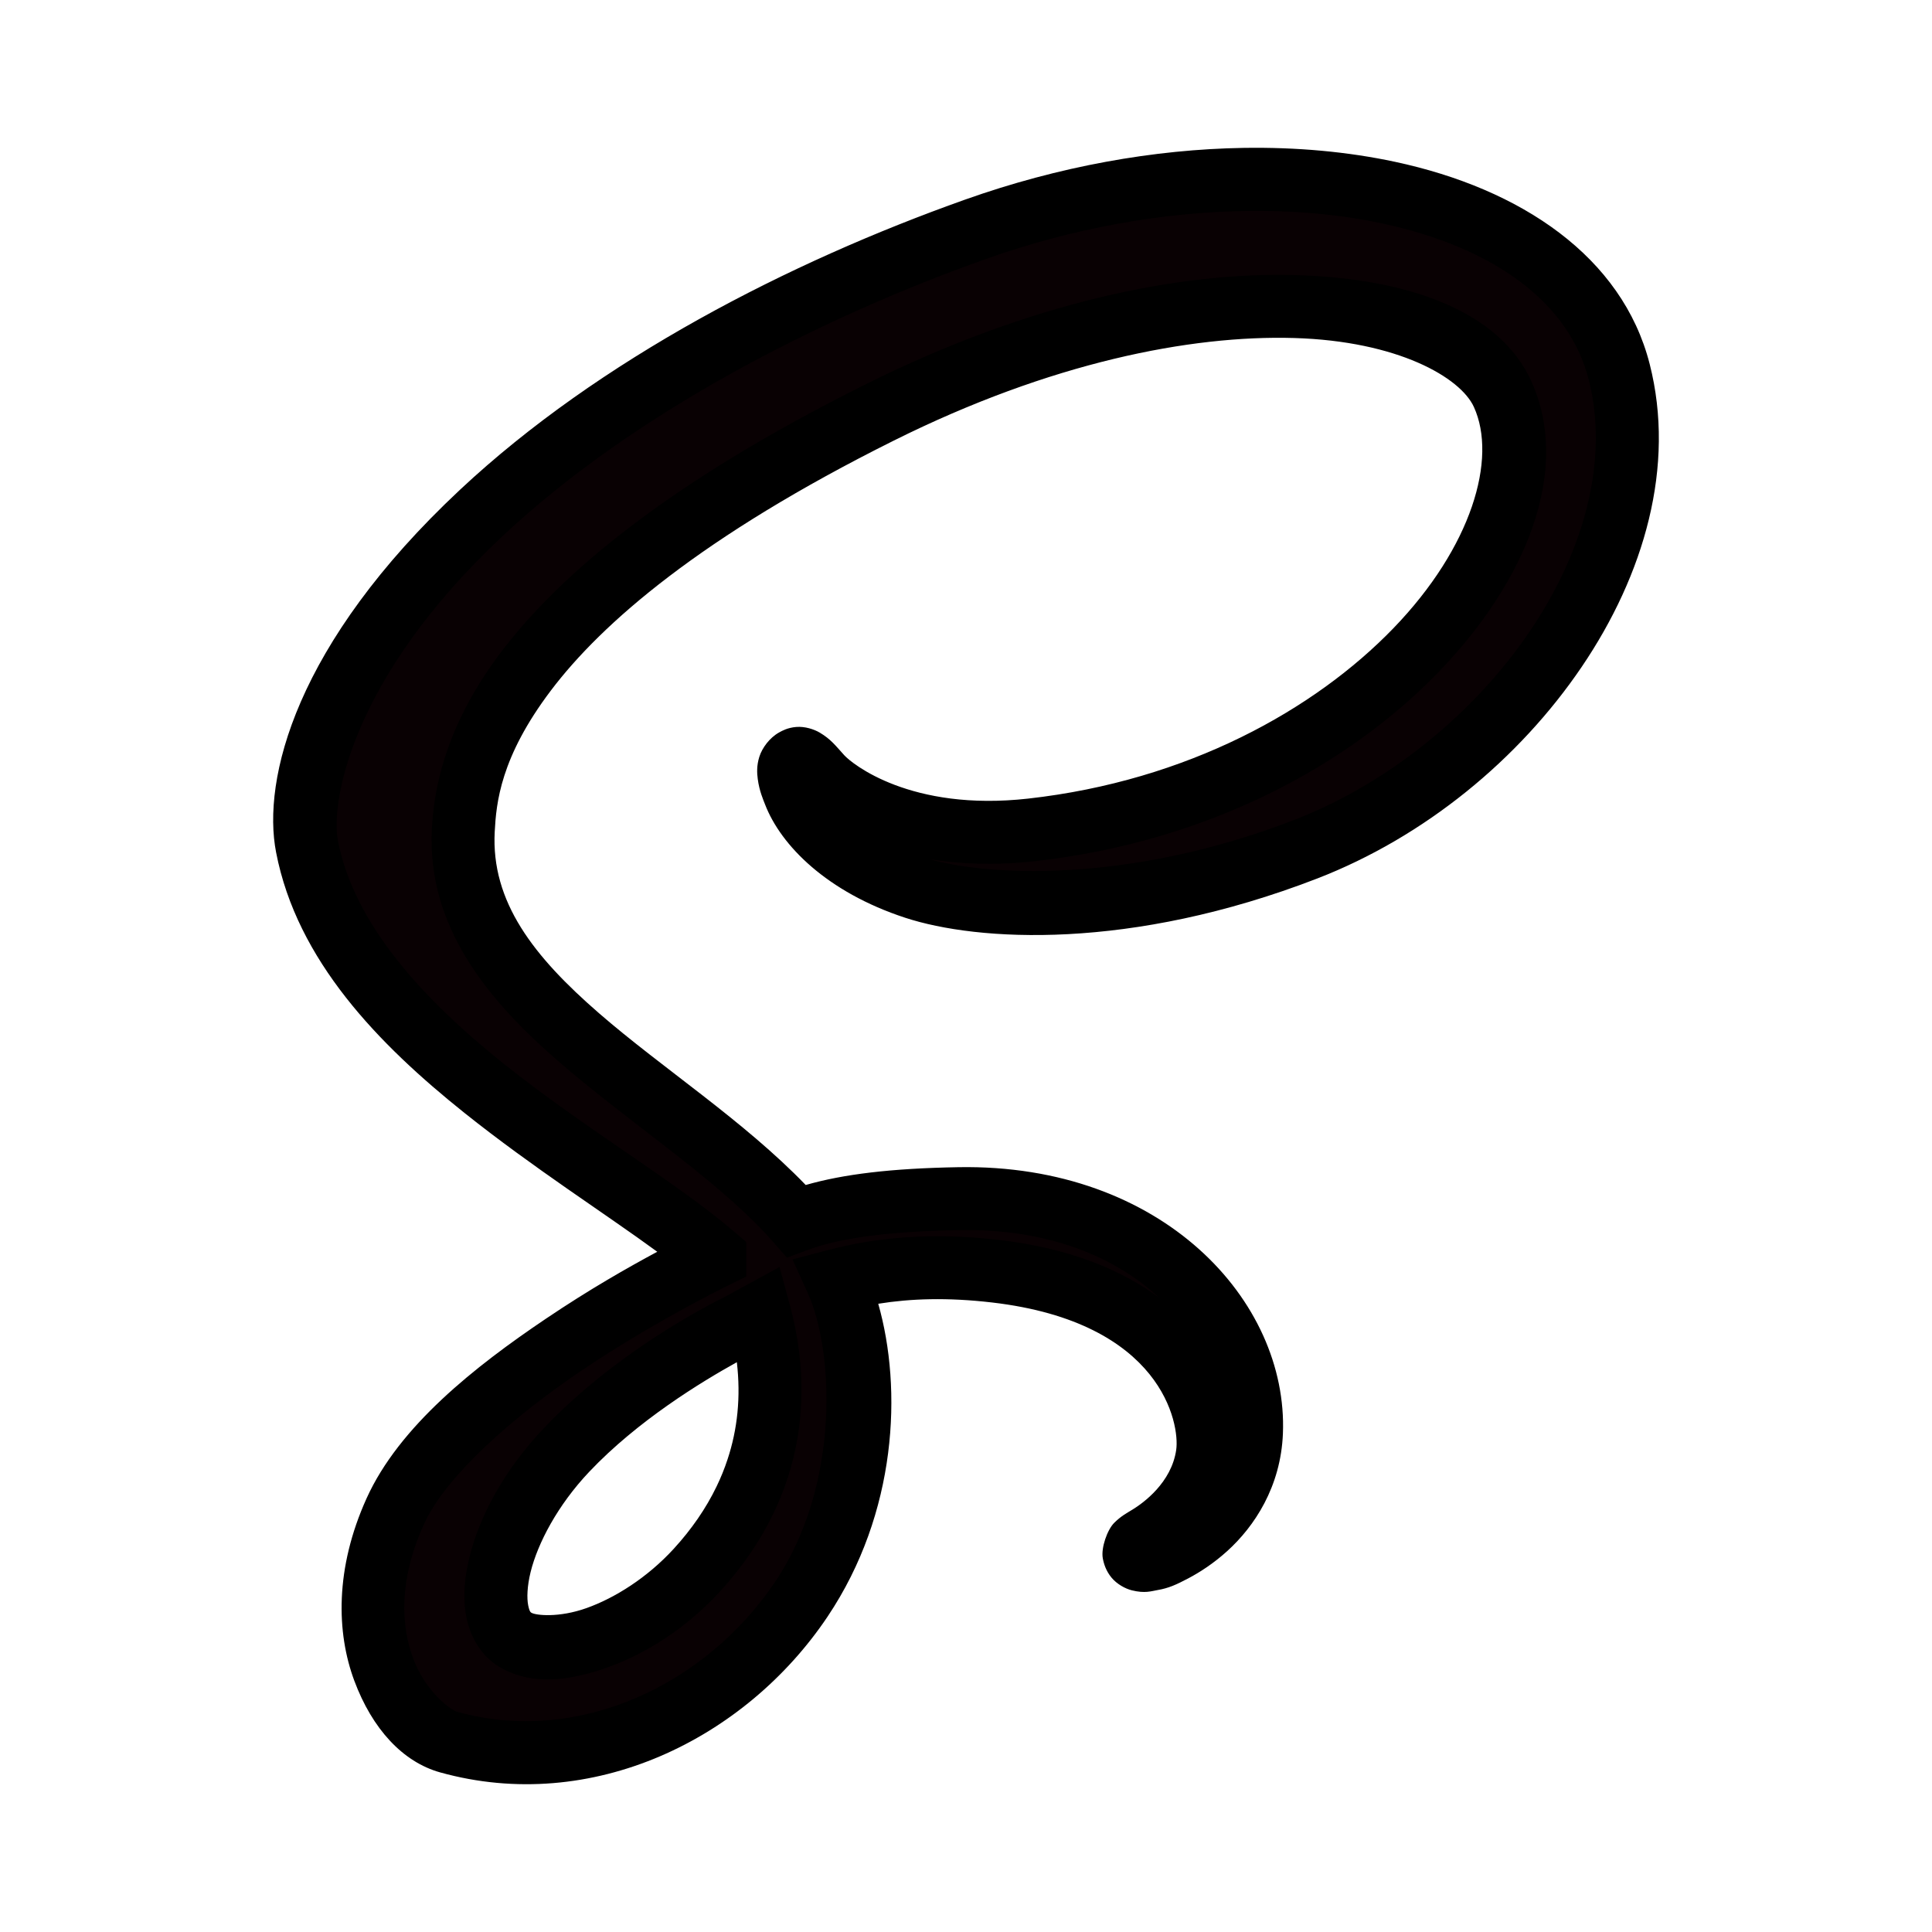 <?xml version="1.0" encoding="UTF-8" standalone="no"?>
<svg
   xmlns:dc="http://purl.org/dc/elements/1.1/"
   xmlns:cc="http://creativecommons.org/ns#"
   xmlns:rdf="http://www.w3.org/1999/02/22-rdf-syntax-ns#"
   xmlns:svg="http://www.w3.org/2000/svg"
   xmlns="http://www.w3.org/2000/svg"
   xmlns:sodipodi="http://sodipodi.sourceforge.net/DTD/sodipodi-0.dtd"
   xmlns:inkscape="http://www.inkscape.org/namespaces/inkscape"
   enable-background="new 0 0 612 792"
   version="1.1"
   viewBox="0 0 500 500"
   xml:space="preserve"
   id="svg6"
   sodipodi:docname="text-x-sass.svg"
   inkscape:version="1.0.2 (e86c870879, 2021-01-15)"><defs
     id="defs10" /><sodipodi:namedview
     pagecolor="#ffffff"
     bordercolor="#666666"
     borderopacity="1"
     objecttolerance="10"
     gridtolerance="10"
     guidetolerance="10"
     inkscape:pageopacity="0"
     inkscape:pageshadow="2"
     inkscape:window-width="1908"
     inkscape:window-height="2107"
     id="namedview8"
     showgrid="false"
     inkscape:zoom="1.594"
     inkscape:cx="250"
     inkscape:cy="250"
     inkscape:window-x="1924"
     inkscape:window-y="33"
     inkscape:window-maximized="0"
     inkscape:current-layer="svg6"
     inkscape:document-rotation="0" /><g
     transform="matrix(1.311 0 0 1.311 -150.32 -269.45)"
     fill="#ec407a"
     stroke="#ec407a"
     stroke-width="12.423"
     id="g4"
     style="fill:#090103;fill-opacity:1;stroke:none;stroke-opacity:1"><g
       id="path2"
       style="opacity:1;stroke:none"><path
         style="color:#000000;font-style:normal;font-variant:normal;font-weight:normal;font-stretch:normal;font-size:medium;line-height:normal;font-family:sans-serif;font-variant-ligatures:normal;font-variant-position:normal;font-variant-caps:normal;font-variant-numeric:normal;font-variant-alternates:normal;font-variant-east-asian:normal;font-feature-settings:normal;font-variation-settings:normal;text-indent:0;text-align:start;text-decoration:none;text-decoration-line:none;text-decoration-style:solid;text-decoration-color:#000000;letter-spacing:normal;word-spacing:normal;text-transform:none;writing-mode:lr-tb;direction:ltr;text-orientation:mixed;dominant-baseline:auto;baseline-shift:baseline;text-anchor:start;white-space:normal;shape-padding:0;shape-margin:0;inline-size:0;clip-rule:nonzero;display:inline;overflow:visible;visibility:visible;isolation:auto;mix-blend-mode:normal;color-interpolation:sRGB;color-interpolation-filters:linearRGB;solid-color:#000000;solid-opacity:1;vector-effect:none;fill:#090103;fill-opacity:1;fill-rule:nonzero;stroke:none;stroke-width:12.423;stroke-linecap:butt;stroke-linejoin:miter;stroke-miterlimit:4;stroke-dasharray:none;stroke-dashoffset:0;stroke-opacity:1;color-rendering:auto;image-rendering:auto;shape-rendering:auto;text-rendering:auto;enable-background:accumulate;stop-color:#000000;stop-opacity:1"
         d="m 434.3,278.93 c -9.3,-36.49 -69.8,-48.48 -127.06,-28.14 -34.08,12.11 -70.96,31.11 -97.49,55.92 -31.54,29.5 -36.57,55.17 -34.49,65.9 7.31,37.85 59.18,62.6 80.5,80.95 v 0.11 c -6.29,3.09 -52.3,26.38 -63.07,50.19 -11.36,25.12 1.81,43.14 10.53,45.57 27.02,7.52 54.74,-6 69.65,-28.23 14.38,-21.45 13.18,-49.14 6.93,-62.92 8.62,-2.27 18.67,-3.29 31.44,-1.8 36.04,4.21 43.11,26.71 41.76,36.13 -1.35,9.42 -8.91,14.6 -11.44,16.16 -2.53,1.56 -3.3,2.11 -3.09,3.27 0.31,1.69 1.48,1.63 3.63,1.26 2.97,-0.5 18.92,-7.66 19.61,-25.04 0.87,-22.07 -20.28,-46.76 -57.73,-46.11 -15.42,0.27 -25.12,1.73 -32.13,4.34 -0.52,-0.59 -1.04,-1.18 -1.59,-1.76 -23.15,-24.7 -65.95,-42.17 -64.14,-75.38 0.66,-12.07 4.86,-43.86 82.24,-82.42 63.39,-31.59 114.14,-22.89 122.91,-3.63 12.53,27.52 -27.12,78.67 -92.95,86.05 -25.08,2.81 -38.29,-6.91 -41.57,-10.53 -3.46,-3.81 -3.97,-3.98 -5.27,-3.27 -2.1,1.17 -0.77,4.53 0,6.54 1.97,5.12 10.03,14.19 23.78,18.7 12.1,3.97 41.54,6.15 77.16,-7.62 39.88,-15.45 71.03,-58.37 61.88,-94.24 z M 264.61,464.87 c 2.99,11.06 2.66,21.37 -0.43,30.7 -0.34,1.04 -0.72,2.06 -1.13,3.08 -0.41,1.01 -0.85,2.01 -1.33,3 -2.38,4.94 -5.58,9.56 -9.49,13.83 -11.94,13.02 -28.61,17.95 -35.76,13.8 -7.72,-4.48 -3.85,-22.84 9.98,-37.46 14.89,-15.74 36.31,-25.86 36.31,-25.86 l -0.03,-0.06 c 0.62,-0.34 1.24,-0.68 1.88,-1.03 z"
         id="path839" /><path
         style="color:#000000;font-style:normal;font-variant:normal;font-weight:normal;font-stretch:normal;font-size:medium;line-height:normal;font-family:sans-serif;font-variant-ligatures:normal;font-variant-position:normal;font-variant-caps:normal;font-variant-numeric:normal;font-variant-alternates:normal;font-variant-east-asian:normal;font-feature-settings:normal;font-variation-settings:normal;text-indent:0;text-align:start;text-decoration:none;text-decoration-line:none;text-decoration-style:solid;text-decoration-color:#000000;letter-spacing:normal;word-spacing:normal;text-transform:none;writing-mode:lr-tb;direction:ltr;text-orientation:mixed;dominant-baseline:auto;baseline-shift:baseline;text-anchor:start;white-space:normal;shape-padding:0;shape-margin:0;inline-size:0;clip-rule:nonzero;display:inline;overflow:visible;visibility:visible;isolation:auto;mix-blend-mode:normal;color-interpolation:sRGB;color-interpolation-filters:linearRGB;solid-color:#000000;solid-opacity:1;vector-effect:none;fill:#000000;fill-opacity:1;fill-rule:nonzero;stroke:none;stroke-linecap:butt;stroke-linejoin:miter;stroke-miterlimit:4;stroke-dasharray:none;stroke-dashoffset:0;stroke-opacity:1;color-rendering:auto;image-rendering:auto;shape-rendering:auto;text-rendering:auto;enable-background:accumulate;stop-color:#000000;stop-opacity:1"
         d="M 360.098 234.725 C 342.518 235.011 323.687 238.356 305.16 244.938 C 270.481 257.26 232.98 276.483 205.508 302.174 C 172.9 332.673 166.376 359.402 169.162 373.787 C 173.288 395.15 189.377 411.674 206.381 425.252 C 219.871 436.024 234.114 445.097 244.406 452.635 C 238.492 455.819 231.099 460.008 222.436 465.844 C 208.417 475.287 193.472 487.062 187.031 501.301 C 180.75 515.19 181.073 527.845 184.605 537.322 C 188.138 546.8 194.147 553.35 201.553 555.414 L 201.555 555.414 C 231.485 563.744 261.784 548.88 278.029 524.66 L 278.029 524.658 C 291.766 504.168 292.821 479.712 288.031 462.9 C 294.406 461.876 301.666 461.617 310.52 462.65 C 344.119 466.575 347.572 486.698 346.852 491.729 C 345.918 498.242 340.307 502.245 338.301 503.482 C 336.998 504.286 335.992 504.782 334.619 506.141 C 333.246 507.499 331.985 511.088 332.357 513.146 L 332.359 513.154 L 332.361 513.16 C 332.565 514.271 333.007 515.662 334.076 516.957 C 335.146 518.252 336.795 519.146 338.088 519.469 C 340.658 520.111 341.932 519.635 343.131 519.426 C 345.369 519.049 346.878 518.348 349.215 517.117 C 351.552 515.887 354.258 514.134 356.93 511.715 C 362.273 506.876 367.497 499.058 367.916 488.506 L 367.916 488.504 C 368.949 462.293 344.092 435.241 303.873 435.939 L 303.871 435.939 C 290.538 436.173 281.189 437.315 273.711 439.455 C 261.446 426.741 245.417 416.407 232.902 405.541 C 220.038 394.372 211.565 383.577 212.322 369.688 C 212.629 364.073 213.408 355.055 223.424 341.822 C 233.44 328.588 253.011 311.486 291.131 292.49 C 322.03 277.092 349.659 271.659 370.117 272.256 C 390.576 272.853 402.959 280.037 405.617 285.875 C 410.256 296.066 405.226 313.509 389.713 329.561 C 374.199 345.613 349.102 359.649 317.629 363.178 C 294.364 365.784 282.776 356.219 281.354 354.648 L 281.352 354.646 L 281.348 354.645 C 279.546 352.661 278.675 351.457 276.482 350.152 C 275.386 349.5 273.544 348.891 271.836 349.037 C 270.128 349.183 269.068 349.788 268.502 350.098 L 268.48 350.111 L 268.457 350.123 C 266.584 351.166 265.1 353.178 264.553 354.941 C 264.005 356.704 264.09 358.152 264.248 359.332 C 264.565 361.692 265.308 363.343 265.68 364.312 L 265.682 364.316 L 265.684 364.32 C 268.81 372.445 277.914 381.637 293.324 386.691 C 307.62 391.382 337.761 393.227 374.66 378.963 L 374.662 378.963 L 374.664 378.963 C 395.903 370.735 414.528 355.414 426.887 337.193 C 439.245 318.973 445.456 297.542 440.318 277.396 C 434.912 256.186 414.885 242.787 390.055 237.475 C 380.743 235.482 370.645 234.553 360.098 234.725 z M 360.32 247.184 C 370.011 247.018 379.183 247.853 387.455 249.623 C 409.515 254.343 424.387 265.186 428.281 280.465 C 432.292 296.189 427.504 314.152 416.605 330.221 C 405.707 346.29 388.817 360.157 370.176 367.379 C 336.793 380.283 308.852 378.254 298.215 375.146 C 304.156 376.089 310.984 376.423 319.012 375.523 C 353.368 371.672 381.011 356.441 398.646 338.193 C 416.282 319.946 424.814 298.056 416.924 280.727 C 410.812 267.305 393.435 260.508 370.479 259.838 C 347.522 259.168 318.081 265.179 285.59 281.371 C 246.33 300.935 225.111 319.006 213.518 334.324 C 201.924 349.642 200.271 362.556 199.918 369.012 C 198.865 388.332 210.887 402.879 224.758 414.922 C 238.628 426.965 254.96 437.489 265.729 448.979 L 265.74 448.99 L 265.752 449.004 C 266.2 449.476 266.669 450.008 267.189 450.598 L 270.014 453.801 L 274.018 452.311 C 279.981 450.09 289.014 448.625 304.088 448.361 C 321.791 448.054 334.939 453.75 343.537 461.758 C 336.171 456.268 325.914 451.94 311.961 450.311 L 311.959 450.311 C 298.492 448.739 287.545 449.817 278.219 452.273 L 271.105 454.146 L 274.143 460.846 C 279.223 472.047 280.625 498.477 267.711 517.74 C 254.136 537.98 228.995 550.155 204.885 543.445 C 203.568 543.077 198.638 539.402 196.246 532.984 C 193.853 526.565 193.271 517.651 198.35 506.42 C 202.679 496.848 216.123 485.073 229.375 476.146 C 242.627 467.22 255.517 460.709 258.498 459.244 L 261.971 457.539 L 261.971 450.711 L 259.812 448.852 C 248.311 438.953 230.221 428.39 214.133 415.543 C 198.045 402.696 184.543 387.918 181.359 371.432 L 181.357 371.43 L 181.357 371.428 C 179.986 364.351 183.524 339.743 213.992 311.246 C 239.58 287.317 275.838 268.54 309.318 256.643 C 326.579 250.511 344.17 247.459 360.32 247.184 z M 268.549 455.637 L 261.629 459.42 C 260.985 459.772 260.364 460.113 259.744 460.453 L 258.105 461.352 C 253.382 463.692 235.797 472.9 221.938 487.551 C 214.329 495.594 209.401 504.589 207.35 512.857 C 206.324 516.992 205.983 520.973 206.732 524.789 C 207.482 528.605 209.634 532.495 213.352 534.652 C 219.663 538.315 227.069 537.373 234.643 534.668 C 242.216 531.962 250.129 526.961 256.809 519.678 L 256.809 519.676 L 256.811 519.676 C 261.084 515.009 264.642 509.891 267.309 504.359 L 267.309 504.357 C 267.855 503.231 268.35 502.107 268.805 500.986 L 268.809 500.977 L 268.812 500.967 C 269.259 499.857 269.686 498.714 270.076 497.523 L 270.078 497.518 C 273.554 487.018 273.879 475.356 270.605 463.248 L 268.549 455.637 z M 260.119 474.436 C 260.918 481.312 260.248 487.683 258.283 493.617 L 258.279 493.629 L 258.275 493.641 C 257.987 494.522 257.658 495.411 257.287 496.334 C 256.925 497.226 256.542 498.092 256.131 498.939 L 256.127 498.947 L 256.125 498.953 C 254.033 503.296 251.191 507.416 247.648 511.285 C 242.388 517.019 235.998 520.992 230.465 522.969 C 224.931 524.946 220.427 524.395 219.588 523.908 C 219.446 523.826 219.186 523.74 218.922 522.396 C 218.658 521.053 218.703 518.691 219.408 515.848 C 220.819 510.161 224.741 502.665 230.963 496.088 C 240.546 485.958 253.143 478.304 260.119 474.436 z "
         id="path841" /></g></g></svg>
